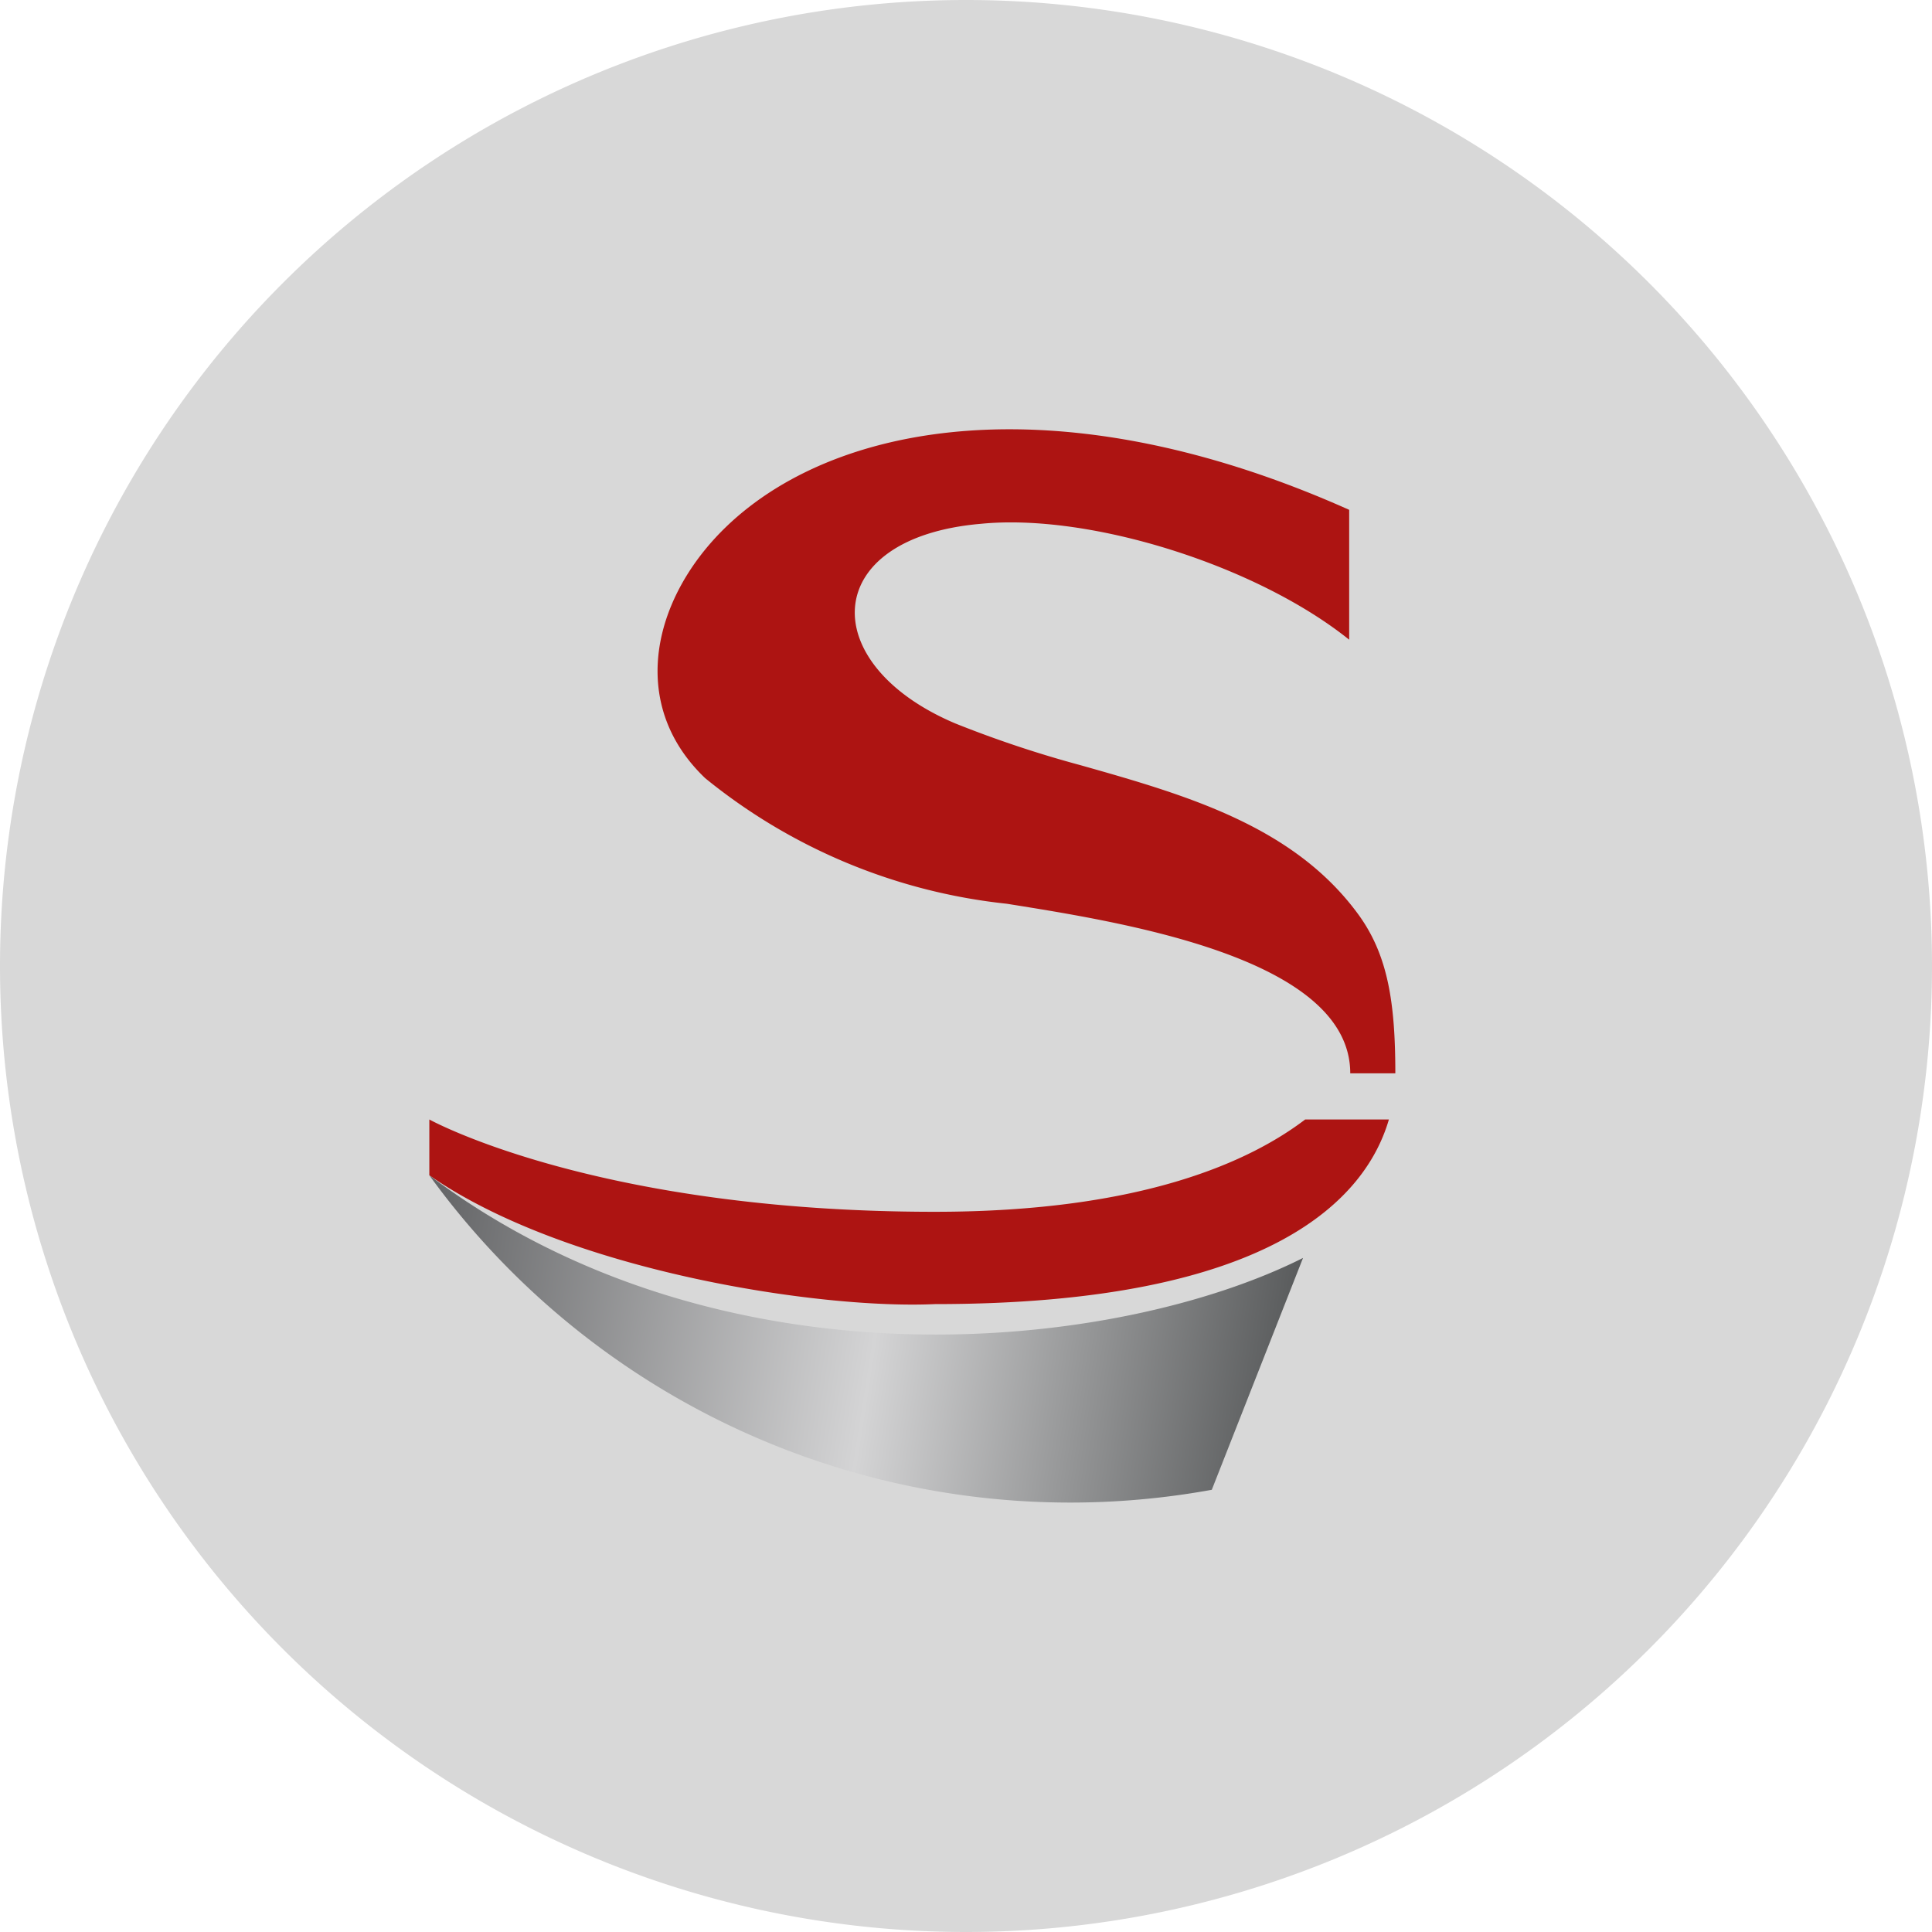<!-- by TradingView --><svg xmlns="http://www.w3.org/2000/svg" width="18" height="18"><path d="M0 9a9 9 0 1118 0A9 9 0 010 9z" fill="#D8D8D8"/><path d="M12.57 5.96V4.75c-2.84-1.27-5.06-.78-6 .37-.53.65-.65 1.51 0 2.13a5.34 5.34 0 002.81 1.17c1.06.17 3.2.5 3.2 1.58H13c0-.66-.07-1.09-.33-1.46-.6-.84-1.61-1.13-2.6-1.41a10.5 10.5 0 01-1.17-.39c-1.3-.55-1.27-1.73.24-1.86 1.02-.1 2.57.39 3.43 1.08zm.37 4.47h-.78c-.5.38-1.5.86-3.45.86-3.16 0-4.71-.86-4.71-.86v.52c1.28.89 3.63 1.25 4.71 1.2 3.16 0 4.02-1 4.23-1.72z" fill="#AD1412"/><path d="M11.29 13.88A7.37 7.37 0 014 10.95c2.74 2.06 6.43 1.63 8.14.77l-.85 2.16z" fill="url(#at0jbhhn4)"/><defs><linearGradient id="at0jbhhn4" x1="4" y1="11.29" x2="12.14" y2="12.57" gradientUnits="userSpaceOnUse"><stop stop-color="#636466"/><stop offset=".52" stop-color="#D4D4D5"/><stop offset="1" stop-color="#555758"/></linearGradient></defs></svg>